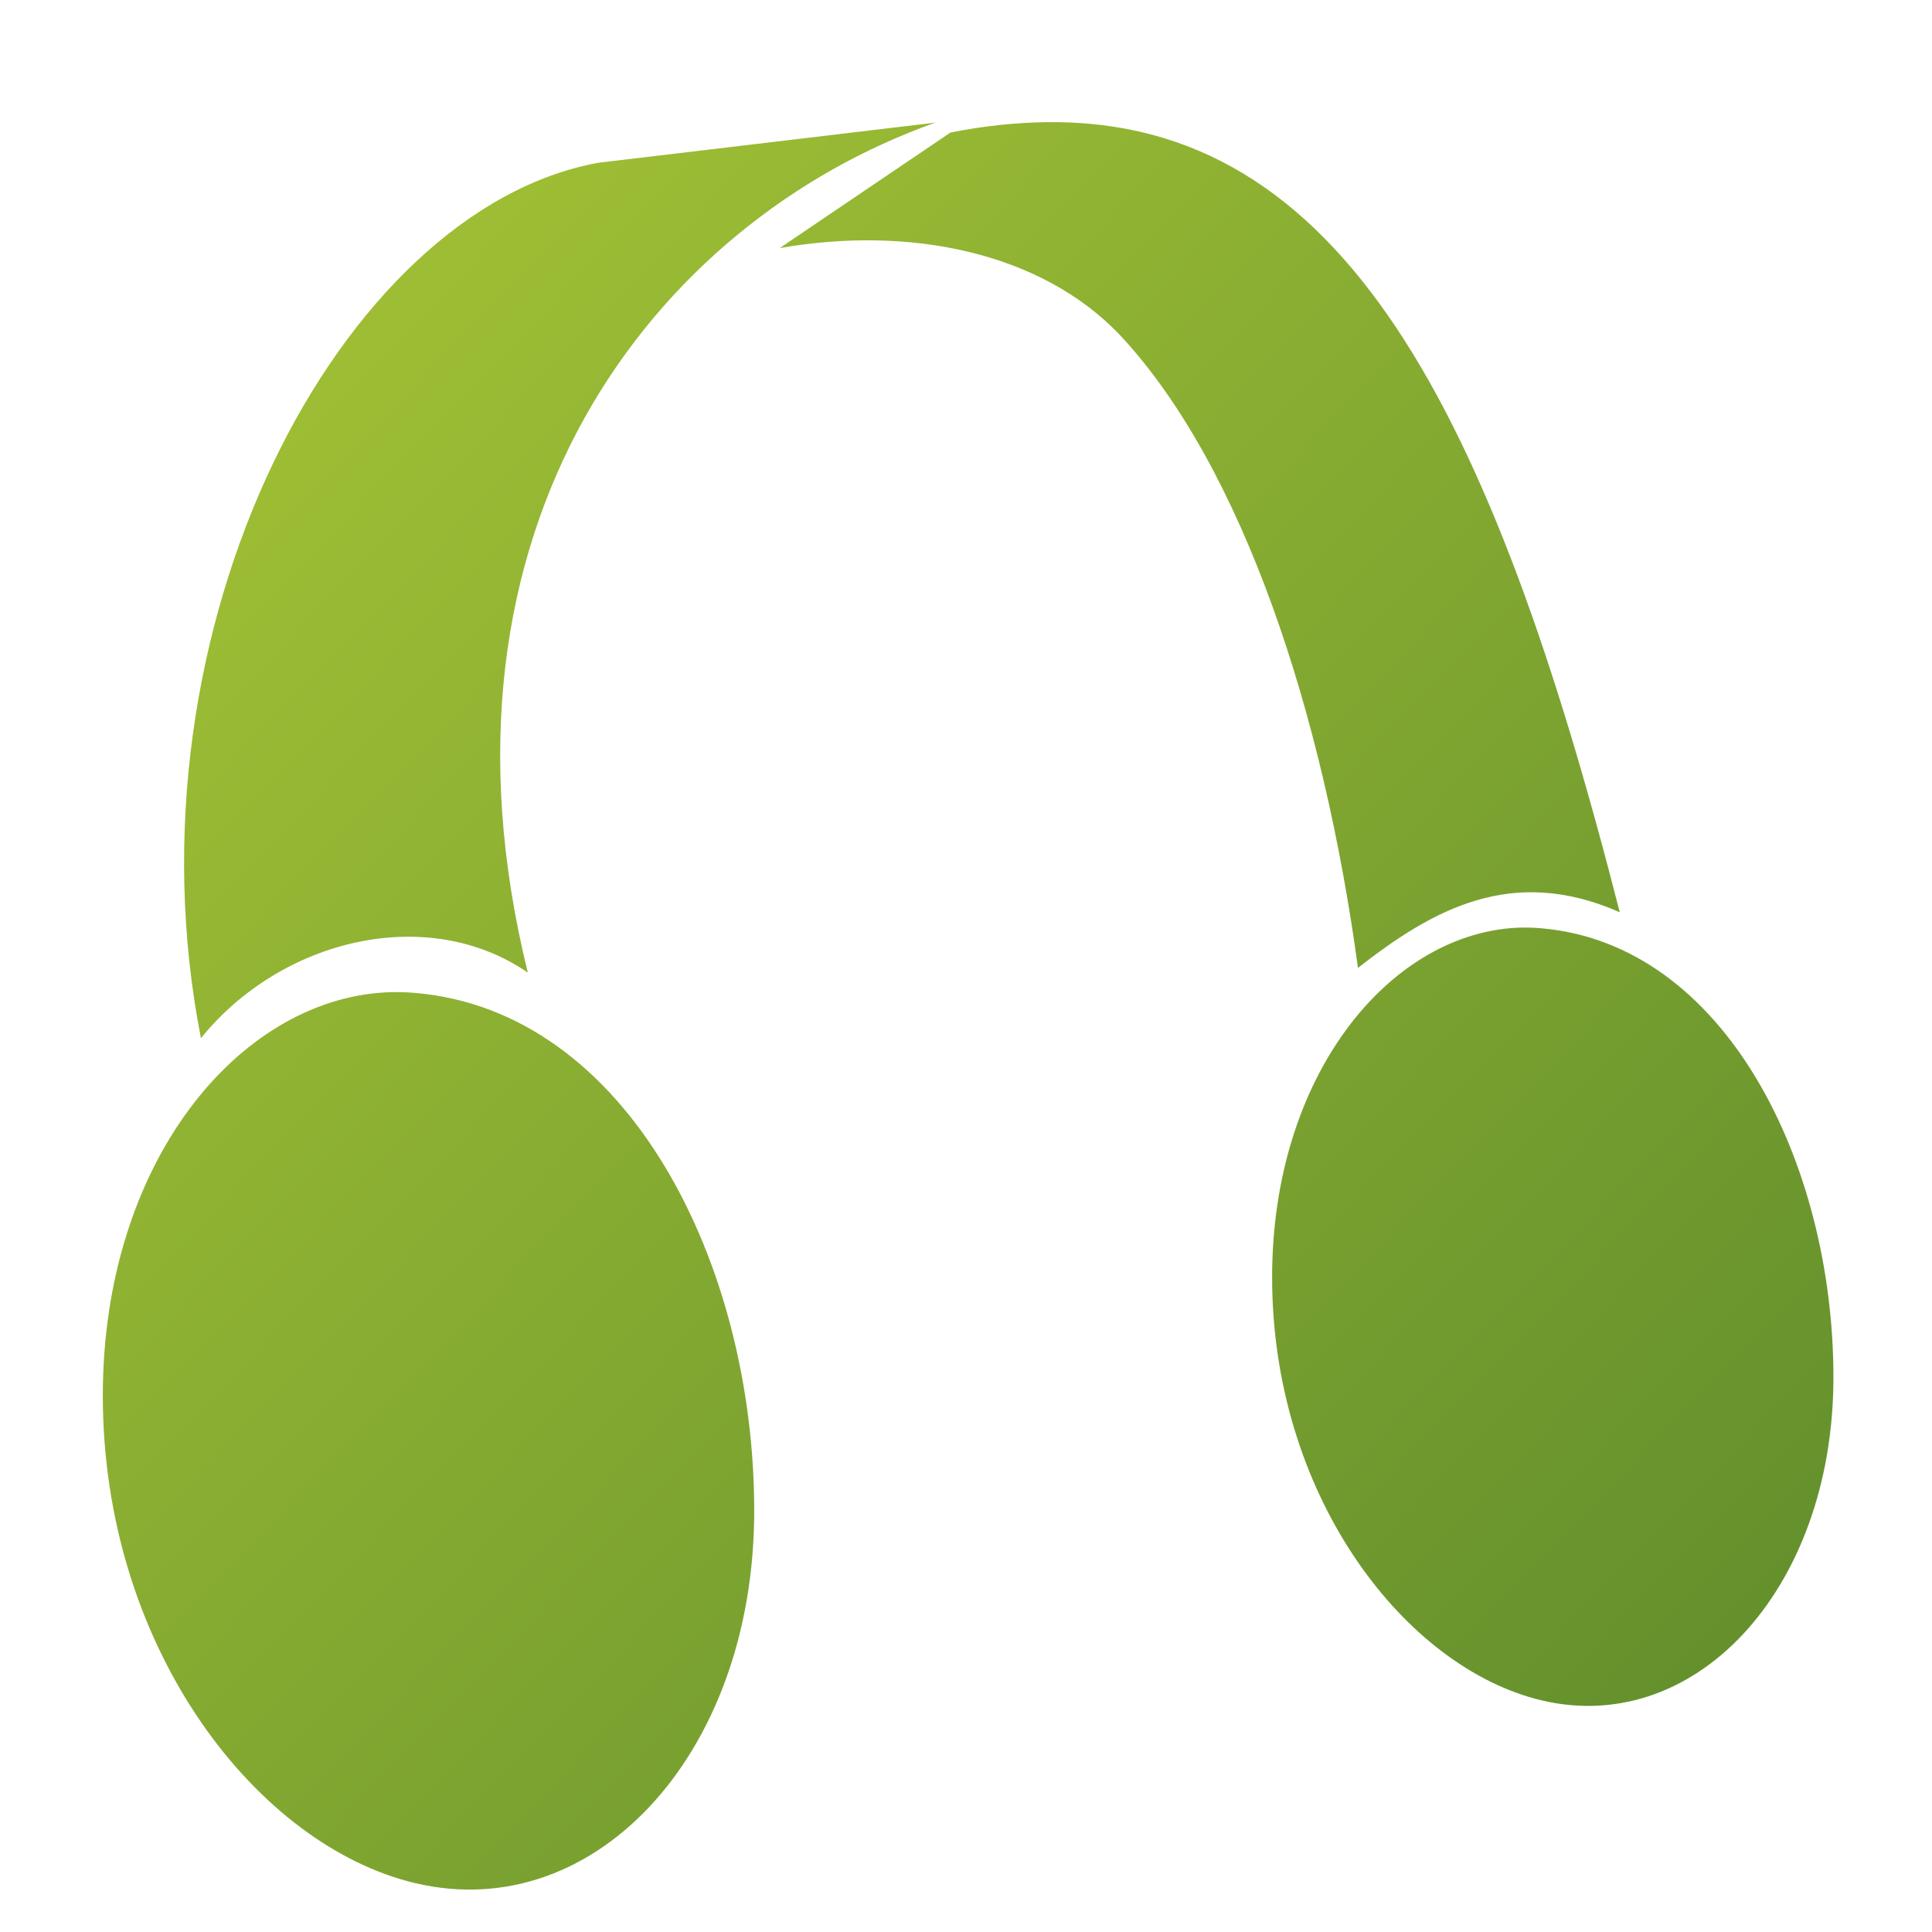 <?xml version="1.0" encoding="UTF-8" standalone="no"?>
<!-- Created with Inkscape (http://www.inkscape.org/) -->

<svg
   xmlns:dc="http://purl.org/dc/elements/1.1/"
   xmlns:cc="http://creativecommons.org/ns#"
   xmlns:rdf="http://www.w3.org/1999/02/22-rdf-syntax-ns#"
   xmlns:svg="http://www.w3.org/2000/svg"
   xmlns="http://www.w3.org/2000/svg"
   xmlns:xlink="http://www.w3.org/1999/xlink"
   xmlns:sodipodi="http://sodipodi.sourceforge.net/DTD/sodipodi-0.dtd"
   xmlns:inkscape="http://www.inkscape.org/namespaces/inkscape"
   width="128"
   height="128"
   id="svg12387"
   version="1.1"
   inkscape:version="0.48.3.1 r9886"
   sodipodi:docname="Documento nuevo 18">
  <defs
     id="defs12389">
    <linearGradient
       inkscape:collect="always"
       xlink:href="#linearGradient8702-9"
       id="linearGradient12412"
       gradientUnits="userSpaceOnUse"
       gradientTransform="translate(-167.5,-78)"
       x1="500.566"
       y1="969.165"
       x2="529.625"
       y2="969.165" />
    <linearGradient
       id="linearGradient8702-9">
      <stop
         id="stop8704-1"
         offset="0"
         style="stop-color:#aac736;stop-opacity:1;" />
      <stop
         id="stop8706-9"
         offset="1"
         style="stop-color:#5d8b2c;stop-opacity:1;" />
    </linearGradient>
    <linearGradient
       y2="969.165"
       x2="529.625"
       y1="969.165"
       x1="500.566"
       gradientTransform="translate(-247.858,61.331)"
       gradientUnits="userSpaceOnUse"
       id="linearGradient12429"
       xlink:href="#linearGradient8702-9"
       inkscape:collect="always" />
    <linearGradient
       inkscape:collect="always"
       xlink:href="#linearGradient8702-9"
       id="linearGradient12449"
       x1="1.812"
       y1="5.212"
       x2="124.326"
       y2="123.069"
       gradientUnits="userSpaceOnUse" />
  </defs>
  <sodipodi:namedview
     id="base"
     pagecolor="#ffffff"
     bordercolor="#666666"
     borderopacity="1.0"
     inkscape:pageopacity="0.0"
     inkscape:pageshadow="2"
     inkscape:zoom="1.4"
     inkscape:cx="267.23717"
     inkscape:cy="21.865904"
     inkscape:document-units="px"
     inkscape:current-layer="layer1"
     showgrid="false"
     inkscape:window-width="1366"
     inkscape:window-height="717"
     inkscape:window-x="0"
     inkscape:window-y="0"
     inkscape:window-maximized="1" />
  <g
     inkscape:label="Capa 1"
     inkscape:groupmode="layer"
     id="layer1"
     transform="translate(0,-924.362)">
    <path
       style="fill:url(#linearGradient12449);fill-opacity:1;stroke:none;display:inline"
       d="M 69.375 8.094 C 67.352 8.117 65.208 8.335 62.969 8.781 L 51.656 16.438 C 60.214 14.931 68.964 16.68 74.219 22.219 C 82.385 30.975 87.706 47.404 89.969 64.125 C 94.919 60.256 100.169 57.288 107.312 60.438 C 98.8 27.095 88.93 7.868 69.375 8.094 z M 61.969 8.125 L 39.656 10.781 C 22.522 13.893 7.989 41.598 13.312 68.781 C 18.664 62.176 28.339 59.879 34.969 64.438 C 27.68 34.907 43.27 14.764 61.969 8.125 z M 100.406 61.469 C 91.969 61.958 84.281 71.306 84.281 84.625 C 84.281 98.832 92.735 110.088 101.656 112.531 C 112.063 115.381 121.469 105.457 121.469 91.25 C 121.469 77.043 114.271 62.522 102.094 61.5 C 101.527 61.452 100.969 61.436 100.406 61.469 z M 25.5 65.75 C 15.711 66.314 6.812 77.108 6.812 92.469 C 6.812 108.853 16.617 121.807 26.969 124.625 C 39.043 127.911 49.969 116.479 49.969 100.094 C 49.969 83.709 41.598 66.959 27.469 65.781 C 26.811 65.726 26.153 65.712 25.5 65.75 z "
       transform="translate(0,924.362)"
       id="path12352" />
  </g>
</svg>
